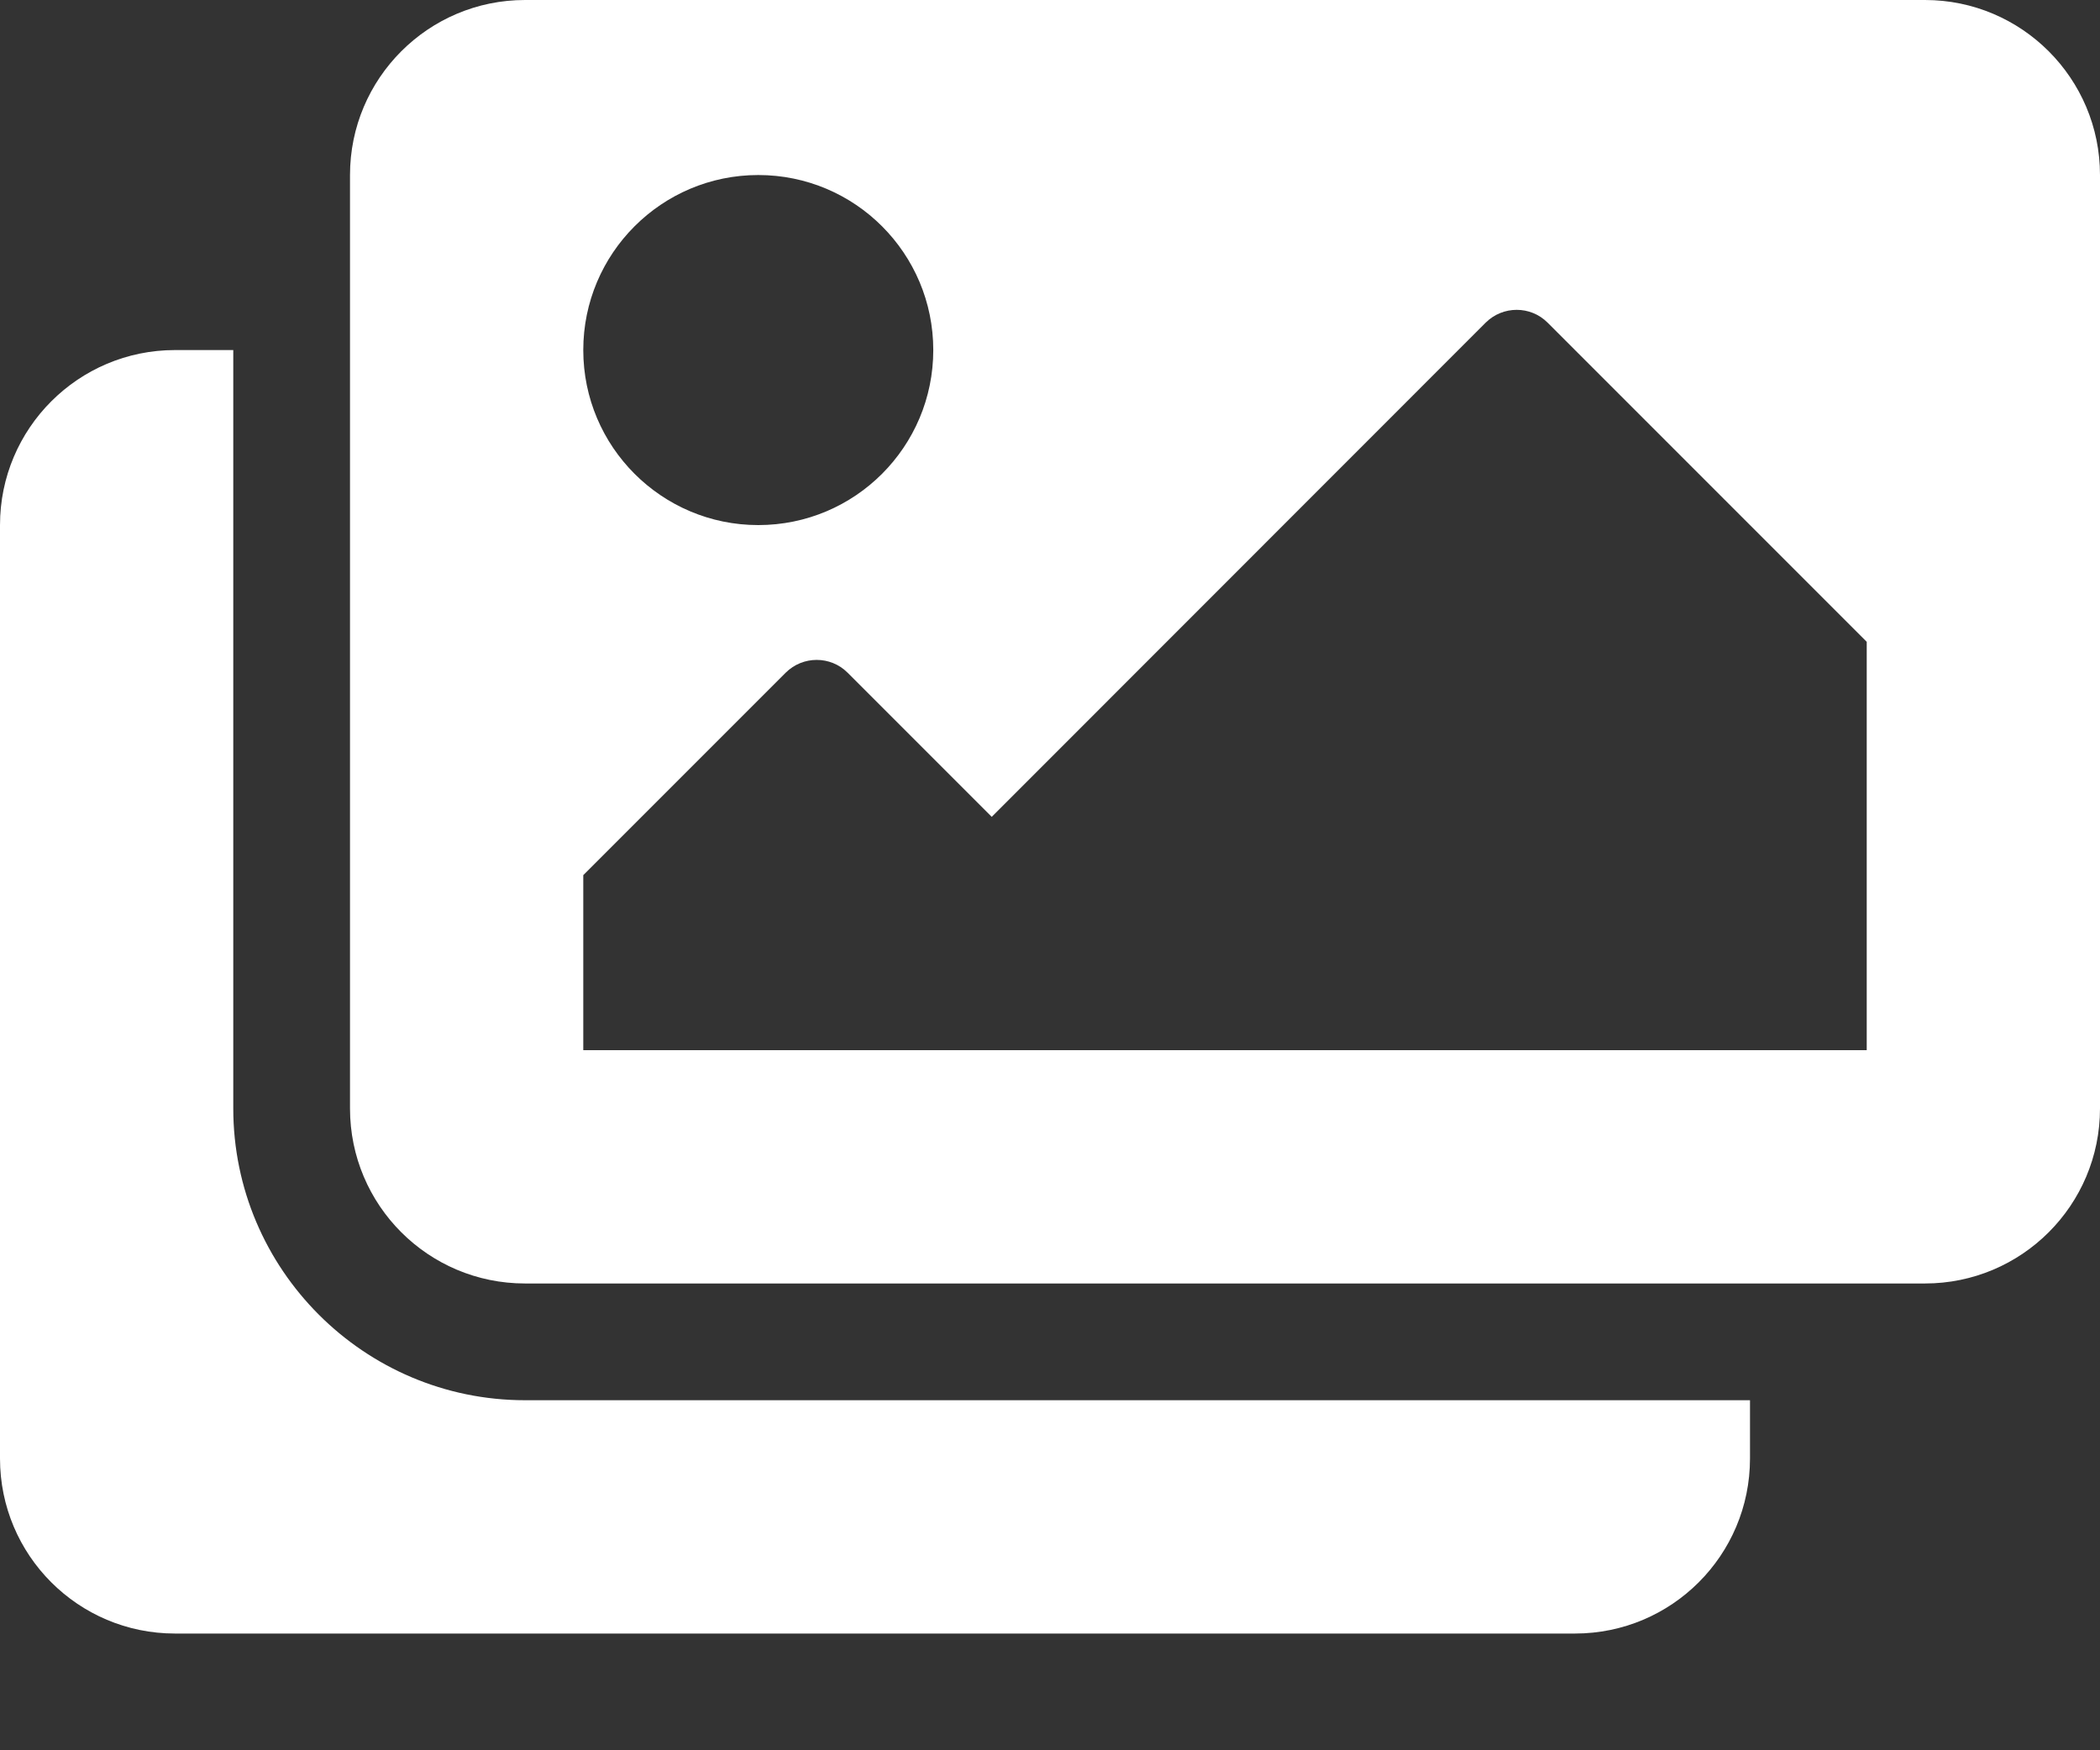 <?xml version="1.0" encoding="UTF-8"?>
<svg width="12px" height="10px" viewBox="0 0 12 10" version="1.1" xmlns="http://www.w3.org/2000/svg" xmlns:xlink="http://www.w3.org/1999/xlink">
    <rect x="0" y="0" width="12" height="10" fill="#333333" stroke="none"/>
    <!-- Generator: Sketch 62 (91390) - https://sketch.com -->
    <title>stamp</title>
    <desc>Created with Sketch.</desc>
    <g id="Icons" stroke="none" stroke-width="1" fill="none" fill-rule="evenodd">
        <g id="Layer-Icons" transform="translate(-187, -548)" fill="#FFFFFF" fill-rule="nonzero">
            <g id="stamp" transform="translate(187, 548)">
                <path d="M10,8 L10,8.333 C10,8.886 9.552,9.333 9,9.333 L1,9.333 C0.448,9.333 0,8.886 0,8.333 L0,3 C0,2.448 0.448,2 1,2 L1.333,2 L1.333,6.333 C1.333,7.252 2.081,8 3,8 L10,8 Z M12,6.333 L12,1 C12,0.448 11.552,0 11,0 L3,0 C2.448,0 2,0.448 2,1 L2,6.333 C2,6.886 2.448,7.333 3,7.333 L11,7.333 C11.552,7.333 12,6.886 12,6.333 Z M5.333,2 C5.333,2.552 4.886,3 4.333,3 C3.781,3 3.333,2.552 3.333,2 C3.333,1.448 3.781,1 4.333,1 C4.886,1 5.333,1.448 5.333,2 Z M3.333,5 L4.49,3.843 C4.588,3.746 4.746,3.746 4.843,3.843 L5.667,4.667 L8.49,1.843 C8.588,1.746 8.746,1.746 8.843,1.843 L10.667,3.667 L10.667,6 L3.333,6 L3.333,5 Z" id="Shape"></path>
            </g>
        </g>
    </g>
</svg>